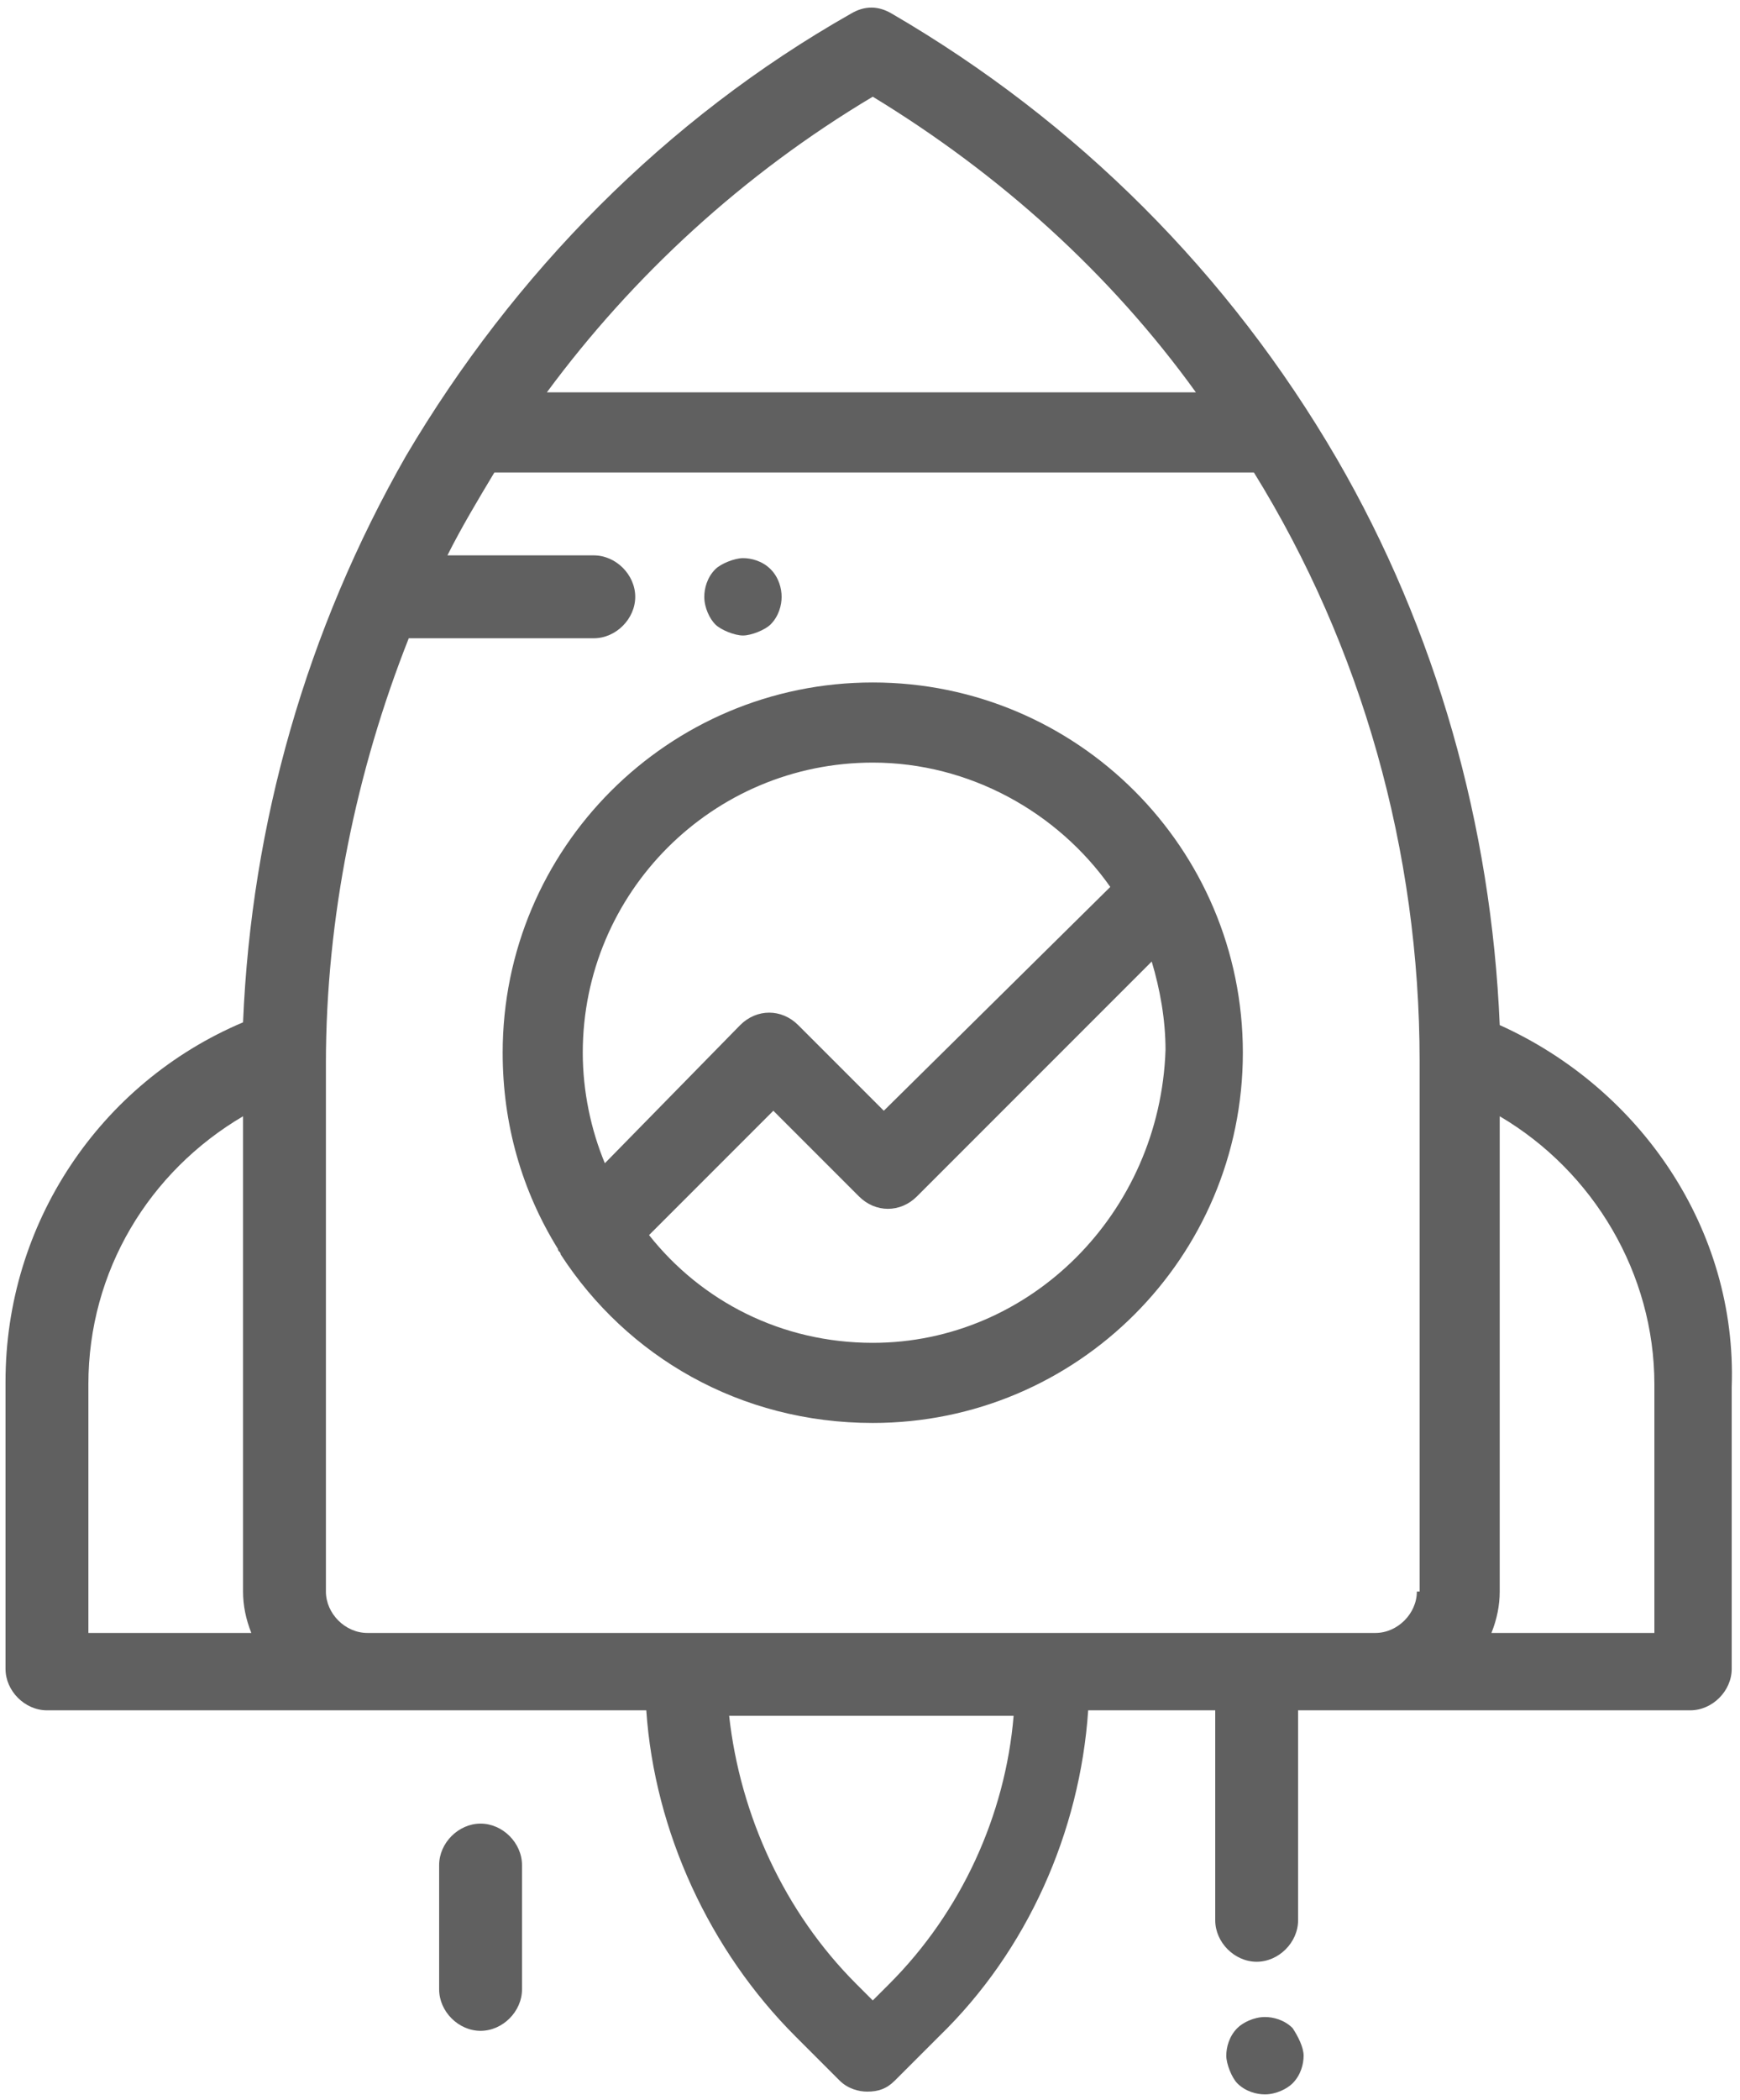 <?xml version="1.0" encoding="utf-8"?>
<!-- Generator: Adobe Illustrator 22.0.1, SVG Export Plug-In . SVG Version: 6.00 Build 0)  -->
<svg version="1.1" id="Camada_1" xmlns="http://www.w3.org/2000/svg" xmlns:xlink="http://www.w3.org/1999/xlink" x="0px" y="0px"
	 viewBox="0 0 63 76" style="enable-background:new 0 0 63 76;" xml:space="preserve">
<style type="text/css">
	.st0{fill:#606060;}
</style>
<g>
	<g>
		<g>
			<path class="st0" d="M31.6,24.7c-7.4,0-13.4,6-13.4,13.4c0,2.6,0.7,5,2,7.1c0,0.1,0.1,0.1,0.1,0.2c2.4,3.7,6.5,6.1,11.3,6.1
				c7.4,0,13.4-6,13.4-13.4S39,24.7,31.6,24.7z M21.9,42.1c-0.5-1.2-0.8-2.6-0.8-4c0-5.8,4.7-10.5,10.5-10.5c3.5,0,6.7,1.8,8.6,4.5
				L32,40.2l-3.1-3.1c-0.6-0.6-1.5-0.6-2.1,0L21.9,42.1z M31.6,48.6c-3.3,0-6.2-1.5-8.1-3.9l4.5-4.5l3.1,3.1c0.6,0.6,1.5,0.6,2.1,0
				l8.5-8.5c0.3,1,0.5,2.1,0.5,3.2C42,43.9,37.3,48.6,31.6,48.6z"/>
		</g>
	</g>
	<g>
		<g>
			<path class="st0" d="M54.3,37.1C54,29.9,52,22.8,48.4,16.6C44.5,9.9,39,4.4,32.3,0.5c-0.5-0.3-1-0.3-1.5,0
				c-6.7,3.8-12.2,9.4-16.1,16c-3.6,6.3-5.6,13.3-5.9,20.5c-5.2,2.2-8.6,7.3-8.6,13v10.4c0,0.8,0.7,1.5,1.5,1.5h21.7
				c0.3,4.4,2.3,8.7,5.4,11.8l1.6,1.6c0.3,0.3,0.7,0.4,1,0.4c0.4,0,0.7-0.1,1-0.4l1.6-1.6c3.2-3.1,5.1-7.4,5.4-11.8h4.6v7.6
				c0,0.8,0.7,1.5,1.5,1.5s1.5-0.7,1.5-1.5v-7.6h14.2c0.8,0,1.5-0.7,1.5-1.5V50.2C62.9,44.5,59.4,39.4,54.3,37.1z M31.6,3.5
				c4.6,2.8,8.6,6.4,11.7,10.7H19.8C22.9,10,26.9,6.3,31.6,3.5z M3.2,59.1v-9c0-4.1,2.2-7.7,5.6-9.7v17.2c0,0.5,0.1,1,0.3,1.5H3.2z
				 M32.2,71.8l-0.6,0.6l-0.6-0.6c-2.6-2.6-4.2-6.1-4.6-9.7h10.3C36.4,65.7,34.8,69.2,32.2,71.8z M51.3,57.6c0,0.8-0.7,1.5-1.5,1.5
				H13.3c-0.8,0-1.5-0.7-1.5-1.5V38.5c0-5.3,1.1-10.6,3-15.4h6.7c0.8,0,1.5-0.7,1.5-1.5s-0.7-1.5-1.5-1.5h-5.3c0.5-1,1.1-2,1.7-3
				h27.5c3.9,6.3,6,13.7,6,21.3V57.6z M59.9,59.1H54c0.2-0.5,0.3-1,0.3-1.5V40.4c3.4,2,5.6,5.7,5.6,9.7V59.1z"/>
		</g>
	</g>
	<g>
		<g>
			<path class="st0" d="M27.9,20.6c-0.3-0.3-0.7-0.4-1-0.4s-0.8,0.2-1,0.4c-0.3,0.3-0.4,0.7-0.4,1c0,0.4,0.2,0.8,0.4,1
				s0.7,0.4,1,0.4s0.8-0.2,1-0.4c0.3-0.3,0.4-0.7,0.4-1C28.3,21.3,28.2,20.9,27.9,20.6z"/>
		</g>
	</g>
	<g>
		<g>
			<path class="st0" d="M17.4,66c-0.8,0-1.5,0.7-1.5,1.5V72c0,0.8,0.7,1.5,1.5,1.5c0.8,0,1.5-0.7,1.5-1.5v-4.5
				C18.9,66.7,18.2,66,17.4,66z"/>
		</g>
	</g>
	<g>
		<g>
			<path class="st0" d="M46.8,73.4c-0.3-0.3-0.7-0.4-1-0.4c-0.4,0-0.8,0.2-1,0.4c-0.3,0.3-0.4,0.7-0.4,1s0.2,0.8,0.4,1
				c0.3,0.3,0.7,0.4,1,0.4c0.4,0,0.8-0.2,1-0.4c0.3-0.3,0.4-0.7,0.4-1S47,73.7,46.8,73.4z"/>
		</g>
	</g>
</g>
</svg>
